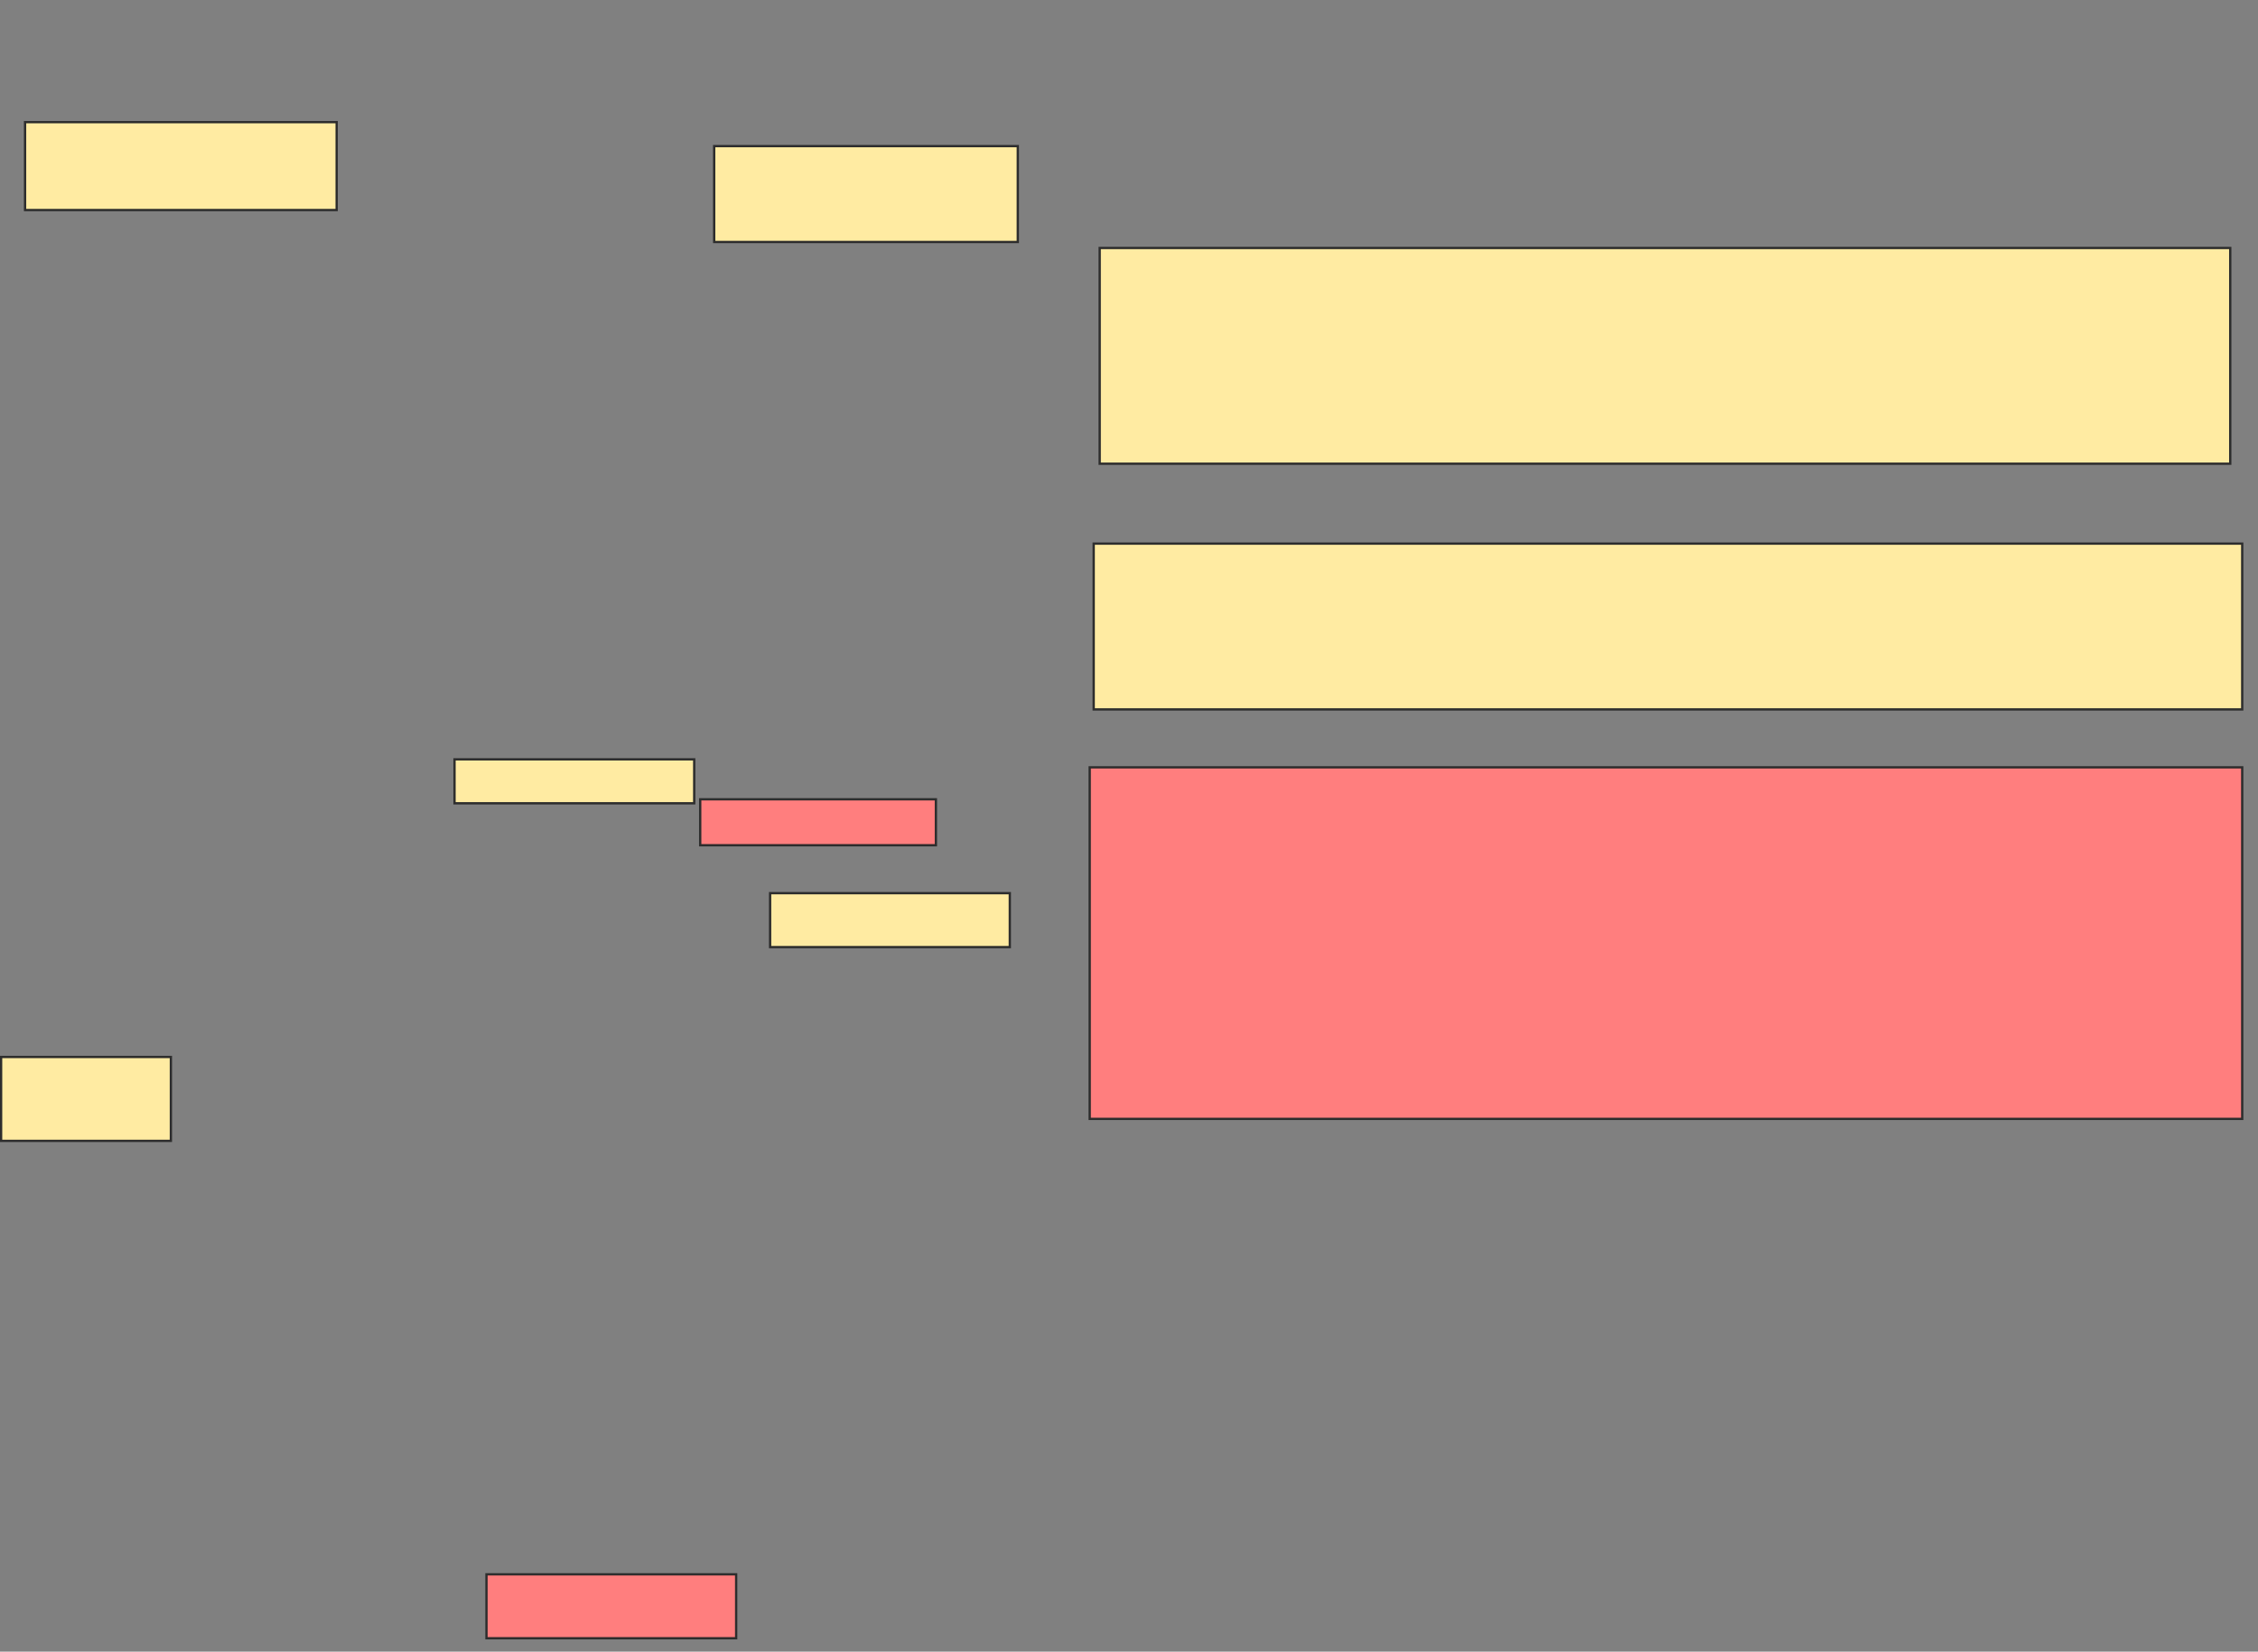 <svg height="719" width="983" xmlns="http://www.w3.org/2000/svg">
 <rect width="100%" height="100%" fill="#808080" stroke="none"/>
 <!-- Created with Image Occlusion Enhanced -->
 <g>
  <title>Labels</title>
 </g>
 <g>
  <title>Masks</title>
  <g id="571c859889364de3a3410721d0492fac-ao-1">
   <rect fill="#FFEBA2" height="38.261" stroke="#2D2D2D" width="135.652" x="10.913" y="53.174"/>
   <rect fill="#FFEBA2" height="93.913" stroke="#2D2D2D" width="492.174" x="478.739" y="107.957"/>
   <rect fill="#FFEBA2" height="19.13" stroke="#2D2D2D" width="104.348" x="197.87" y="330.565"/>
  </g>
  <g id="571c859889364de3a3410721d0492fac-ao-2">
   <rect fill="#FFEBA2" height="72.174" stroke="#2D2D2D" width="500" x="476.13" y="236.652"/>
   <rect fill="#FFEBA2" height="23.478" stroke="#2D2D2D" width="104.348" x="335.261" y="388.826"/>
   <rect fill="#FFEBA2" height="41.739" stroke="#2D2D2D" width="132.174" x="310.913" y="63.609"/>
  </g>
  <g class="qshape" id="571c859889364de3a3410721d0492fac-ao-3">
   <rect class="qshape" fill="#FF7E7E" height="27.826" stroke="#2D2D2D" stroke-dasharray="null" stroke-linecap="null" stroke-linejoin="null" width="108.696" x="211.783" y="685.348"/>
   <rect class="qshape" fill="#FF7E7E" height="20" stroke="#2D2D2D" stroke-dasharray="null" stroke-linecap="null" stroke-linejoin="null" width="102.609" x="304.826" y="347.957"/>
   <rect class="qshape" fill="#FF7E7E" height="153.043" stroke="#2D2D2D" stroke-dasharray="null" stroke-linecap="null" stroke-linejoin="null" width="501.739" x="474.391" y="334.044"/>
  </g>
  <rect fill="#FFEBA2" height="36.522" id="571c859889364de3a3410721d0492fac-ao-4" stroke="#2D2D2D" stroke-dasharray="null" stroke-linecap="null" stroke-linejoin="null" width="73.913" x="0.478" y="460.13"/>
 </g>
</svg>